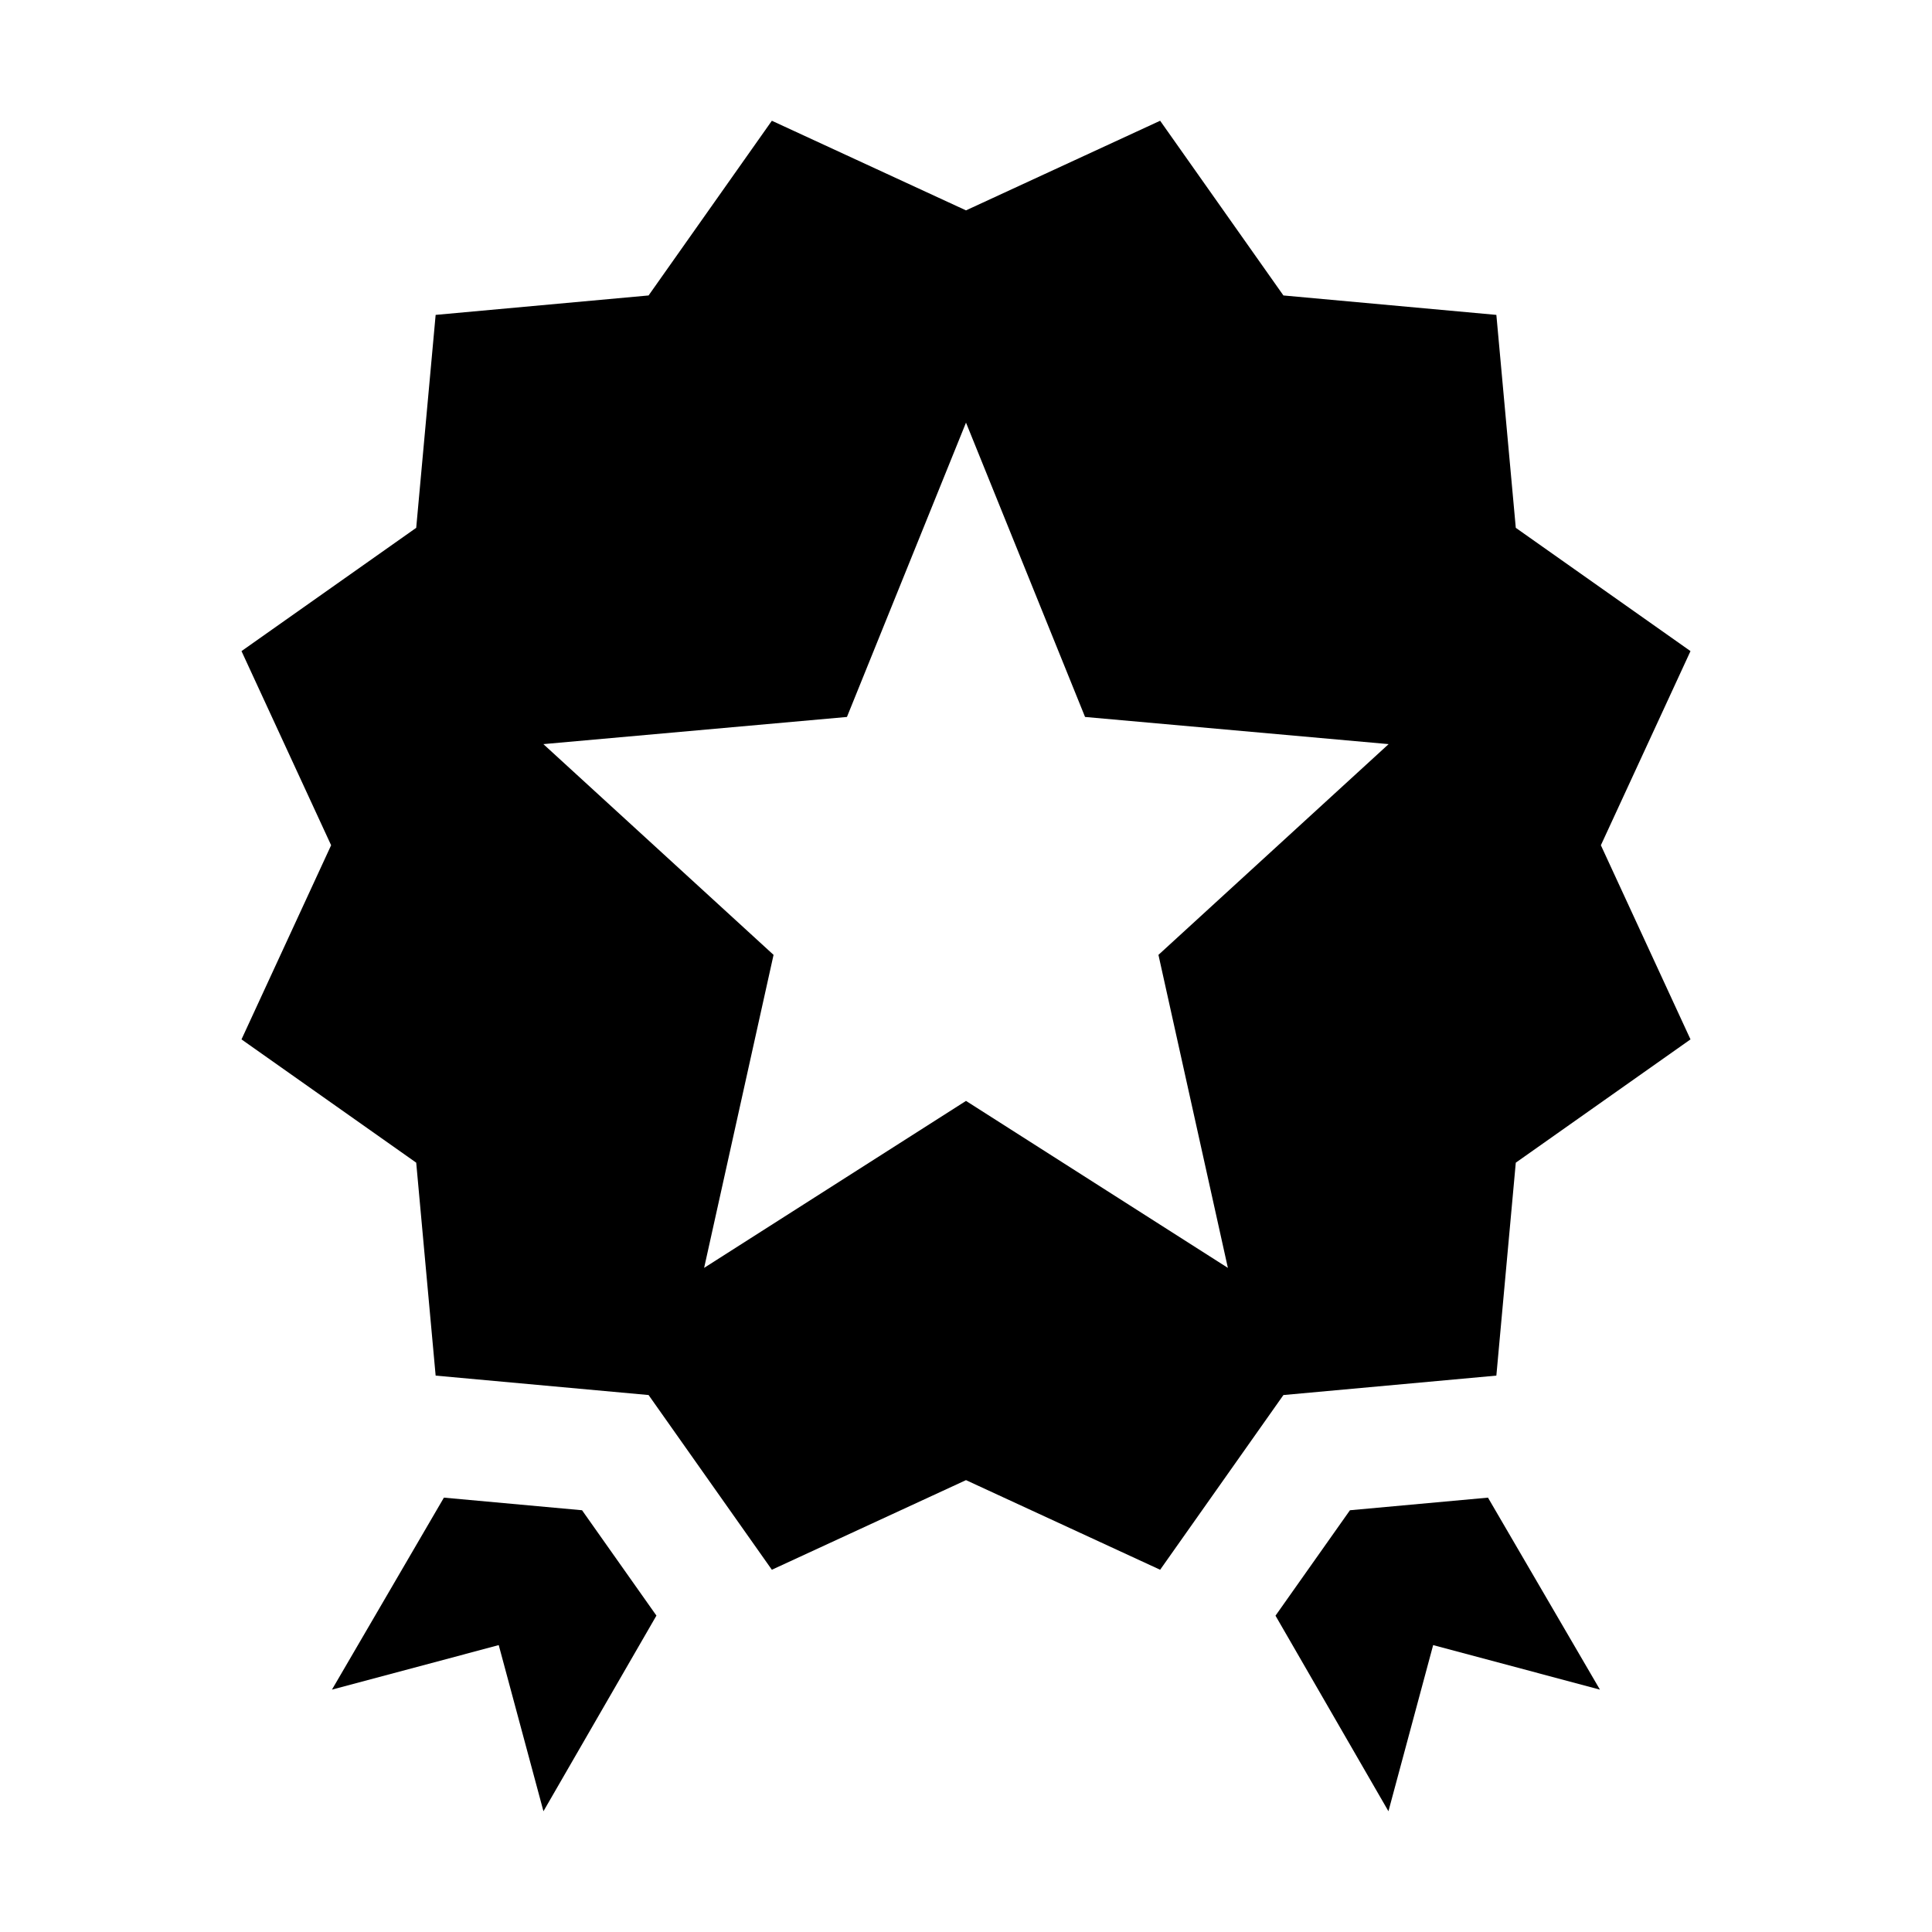 <?xml version="1.0" encoding="utf-8"?><svg width="512" height="512" viewBox="0 0 512 512" fill="none" xmlns="http://www.w3.org/2000/svg">
<path d="M154.25 400.23L117.64 396.89L87.97 447.77L132.17 435.97L144.02 480L173.96 428.15L154.25 400.23ZM448 172.55L401.7 139.88L396.55 83.45L340.12 78.3L307.45 32L256 55.75L204.55 32L171.88 78.3L115.45 83.45L110.3 139.88L64 172.55L87.75 224L64 275.45L110.3 308.12L115.45 364.55L171.78 369.69H171.88L172.1 370.01L204.55 416L256 392.25L307.45 416L340.12 369.7L396.55 364.55L401.7 308.12L448 275.45L424.25 224L448 172.55ZM307 253.05L325.4 336L256 291.75L186.6 336L205 253.05L144 197.2L224.45 190L256 112L287.55 190L368 197.2L307 253.05ZM357.75 400.23L338.02 428.17L367.95 480L379.8 435.97L424 447.77L394.33 396.89L357.75 400.23Z" fill="black"/>
</svg>
